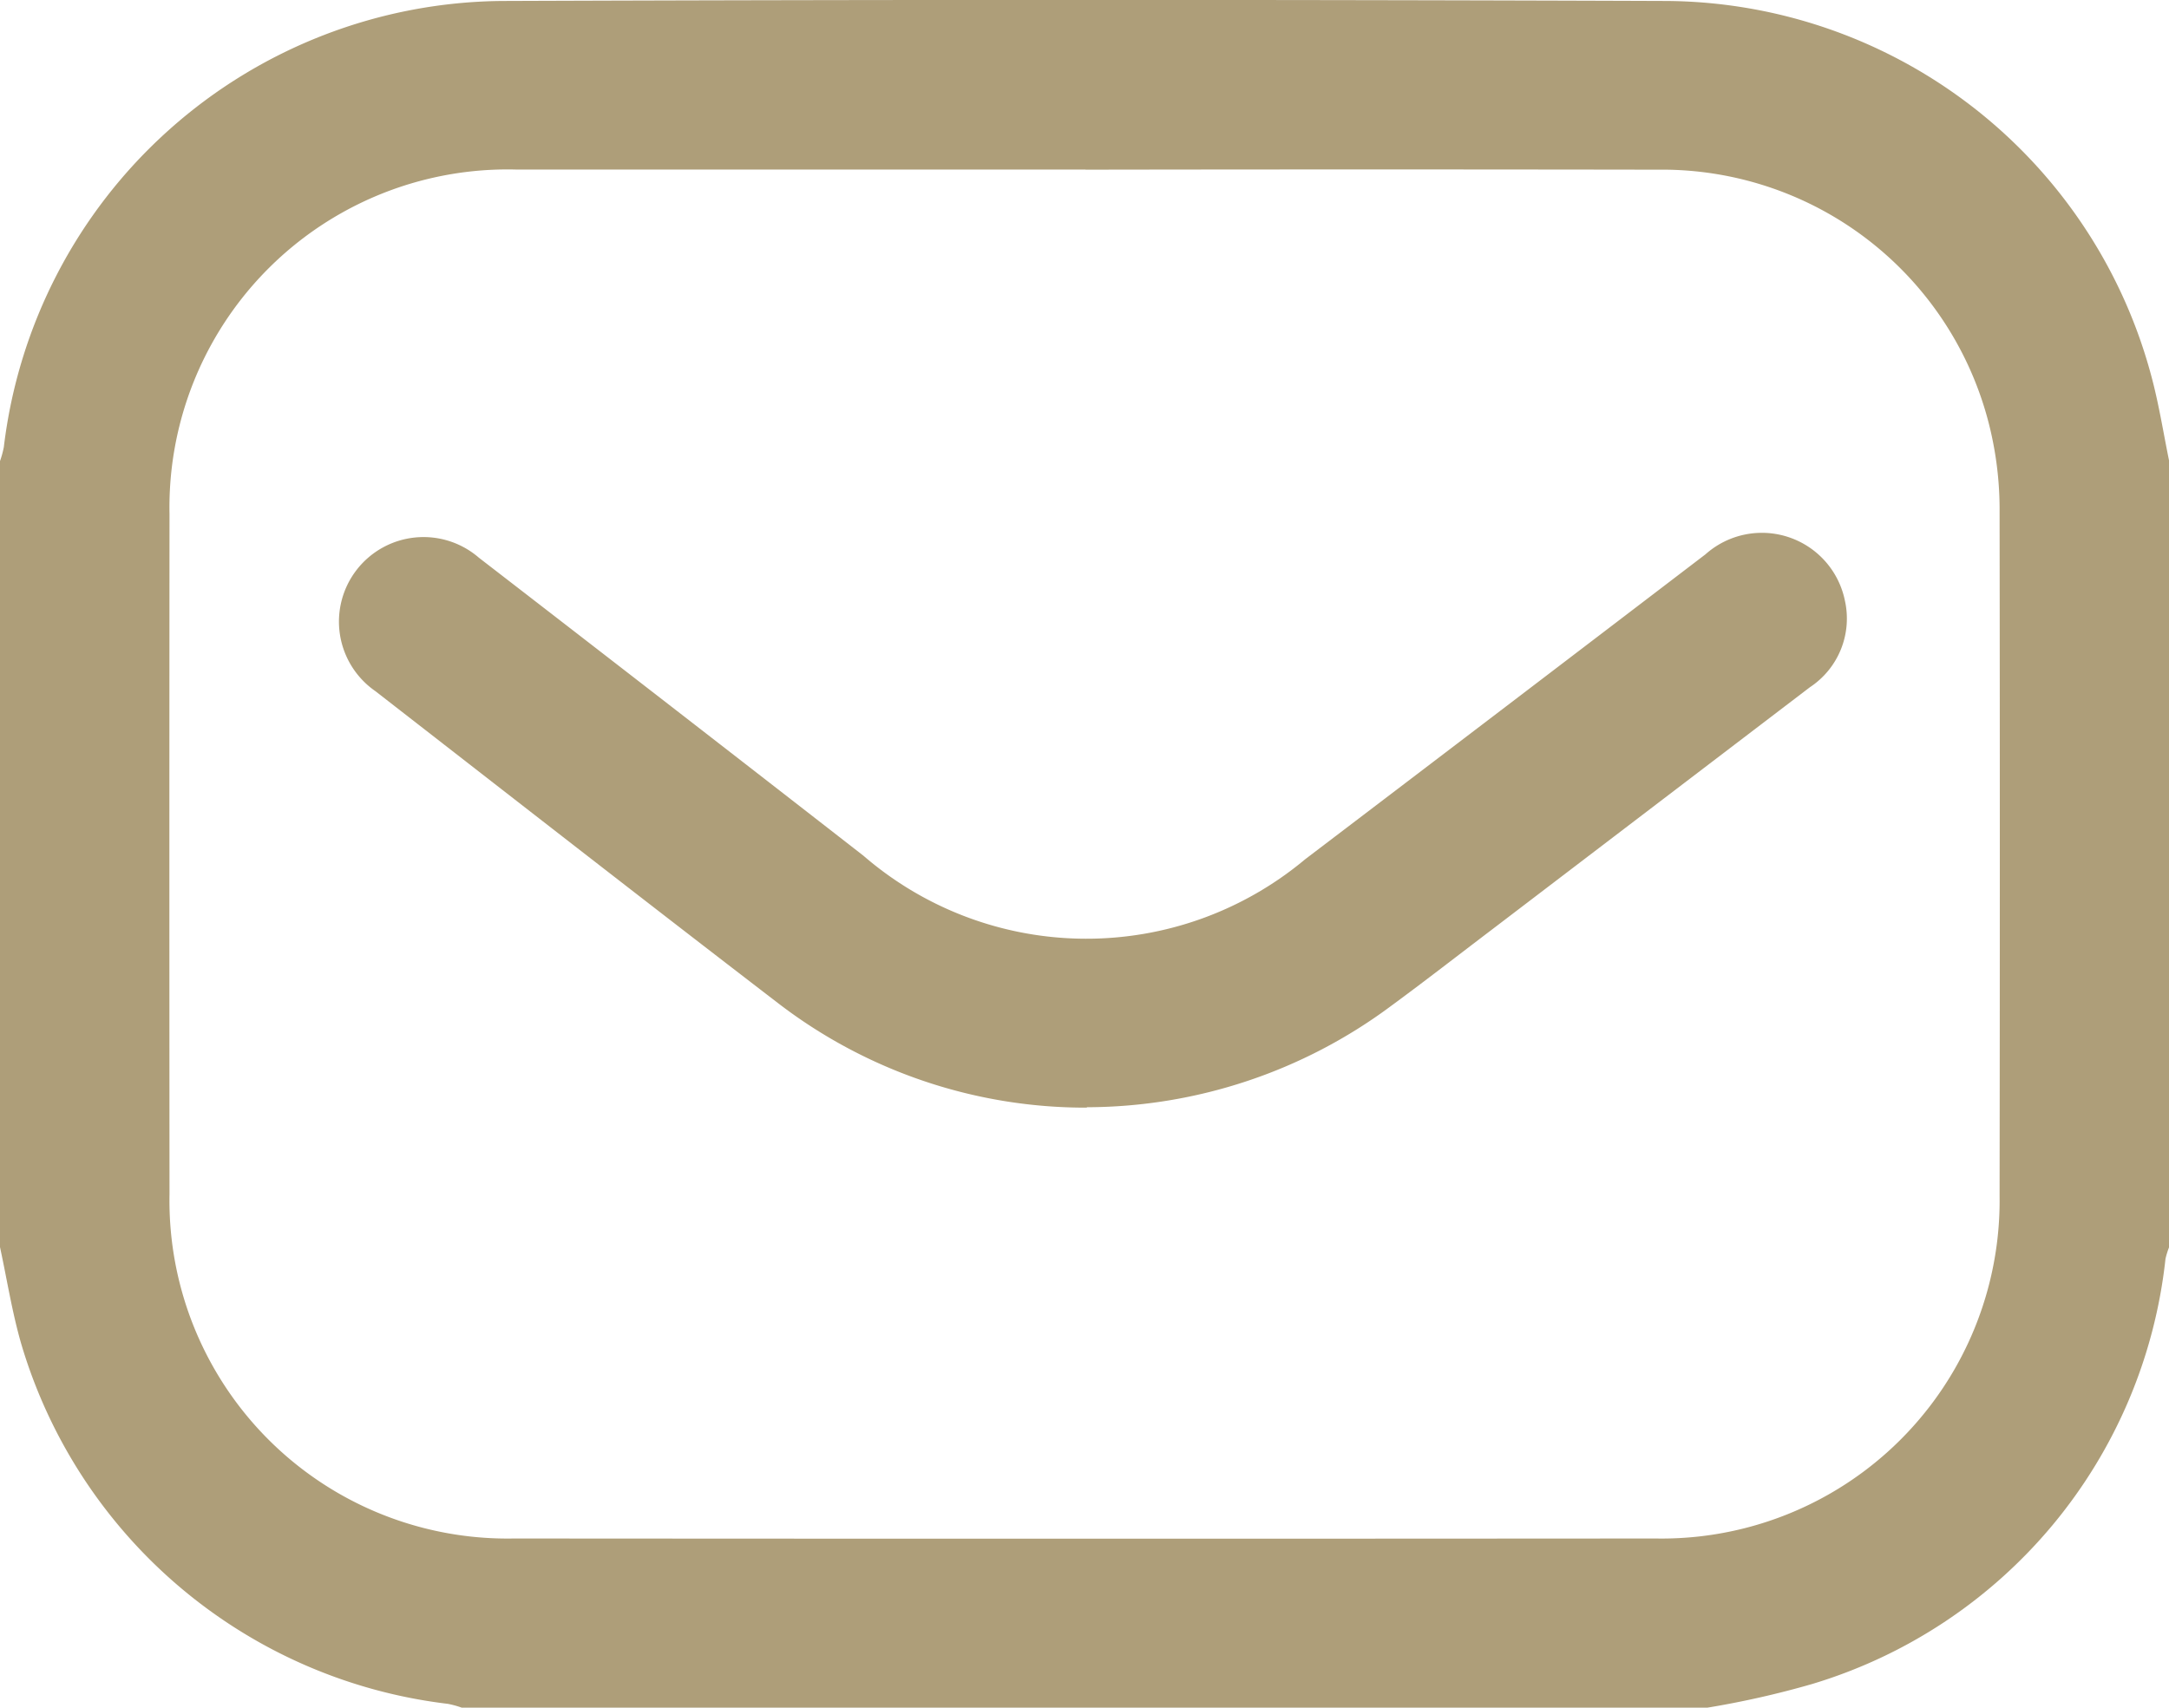 <svg id="Group_109096" data-name="Group 109096" xmlns="http://www.w3.org/2000/svg" xmlns:xlink="http://www.w3.org/1999/xlink" width="42.521" height="33.483" viewBox="0 0 42.521 33.483">
  <defs>
    <clipPath id="clip-path">
      <rect id="Rectangle_16993" data-name="Rectangle 16993" width="42.521" height="33.483" fill="#ae9e79"/>
    </clipPath>
  </defs>
  <g id="Group_35064" data-name="Group 35064" clip-path="url(#clip-path)">
    <path id="Path_710" data-name="Path 710" d="M33.469,33.483H9.052a1.8,1.8,0,0,0-.273-.075A9.951,9.951,0,0,1,.414,26.342c-.178-.619-.278-1.26-.414-1.89V9.041a1.921,1.921,0,0,0,.075-.275A9.926,9.926,0,0,1,9.851.019q11.411-.041,22.822,0A9.91,9.91,0,0,1,42.2,7.47c.133.517.217,1.047.324,1.571V24.452a1.548,1.548,0,0,0-.072.231,9.805,9.805,0,0,1-6.93,8.337,17.887,17.887,0,0,1-2.051.463M21.276,3.324q-5.585,0-11.17,0a6.628,6.628,0,0,0-6.783,6.756q-.005,6.669,0,13.339a6.627,6.627,0,0,0,6.752,6.747q11.191.008,22.381,0A6.626,6.626,0,0,0,39.2,23.452q.009-6.711,0-13.422a6.822,6.822,0,0,0-.128-1.356,6.612,6.612,0,0,0-6.578-5.347q-5.606-.009-11.211,0" transform="translate(0 0)" fill="#ae9e79"/>
    <path id="Path_711" data-name="Path 711" d="M94.624,137.244a9.891,9.891,0,0,1-6.051-2.045c-2.642-2.028-5.268-4.077-7.9-6.122a1.658,1.658,0,1,1,2.03-2.616q3.774,2.913,7.537,5.842a6.682,6.682,0,0,0,8.66.072q3.928-2.986,7.849-5.98a1.661,1.661,0,0,1,2.733.906,1.613,1.613,0,0,1-.686,1.7l-6.232,4.751c-.659.5-1.315,1.011-1.981,1.5a10.023,10.023,0,0,1-5.963,1.984" transform="translate(-73.315 -115.526)" fill="#ae9e79"/>
  </g>
</svg>
